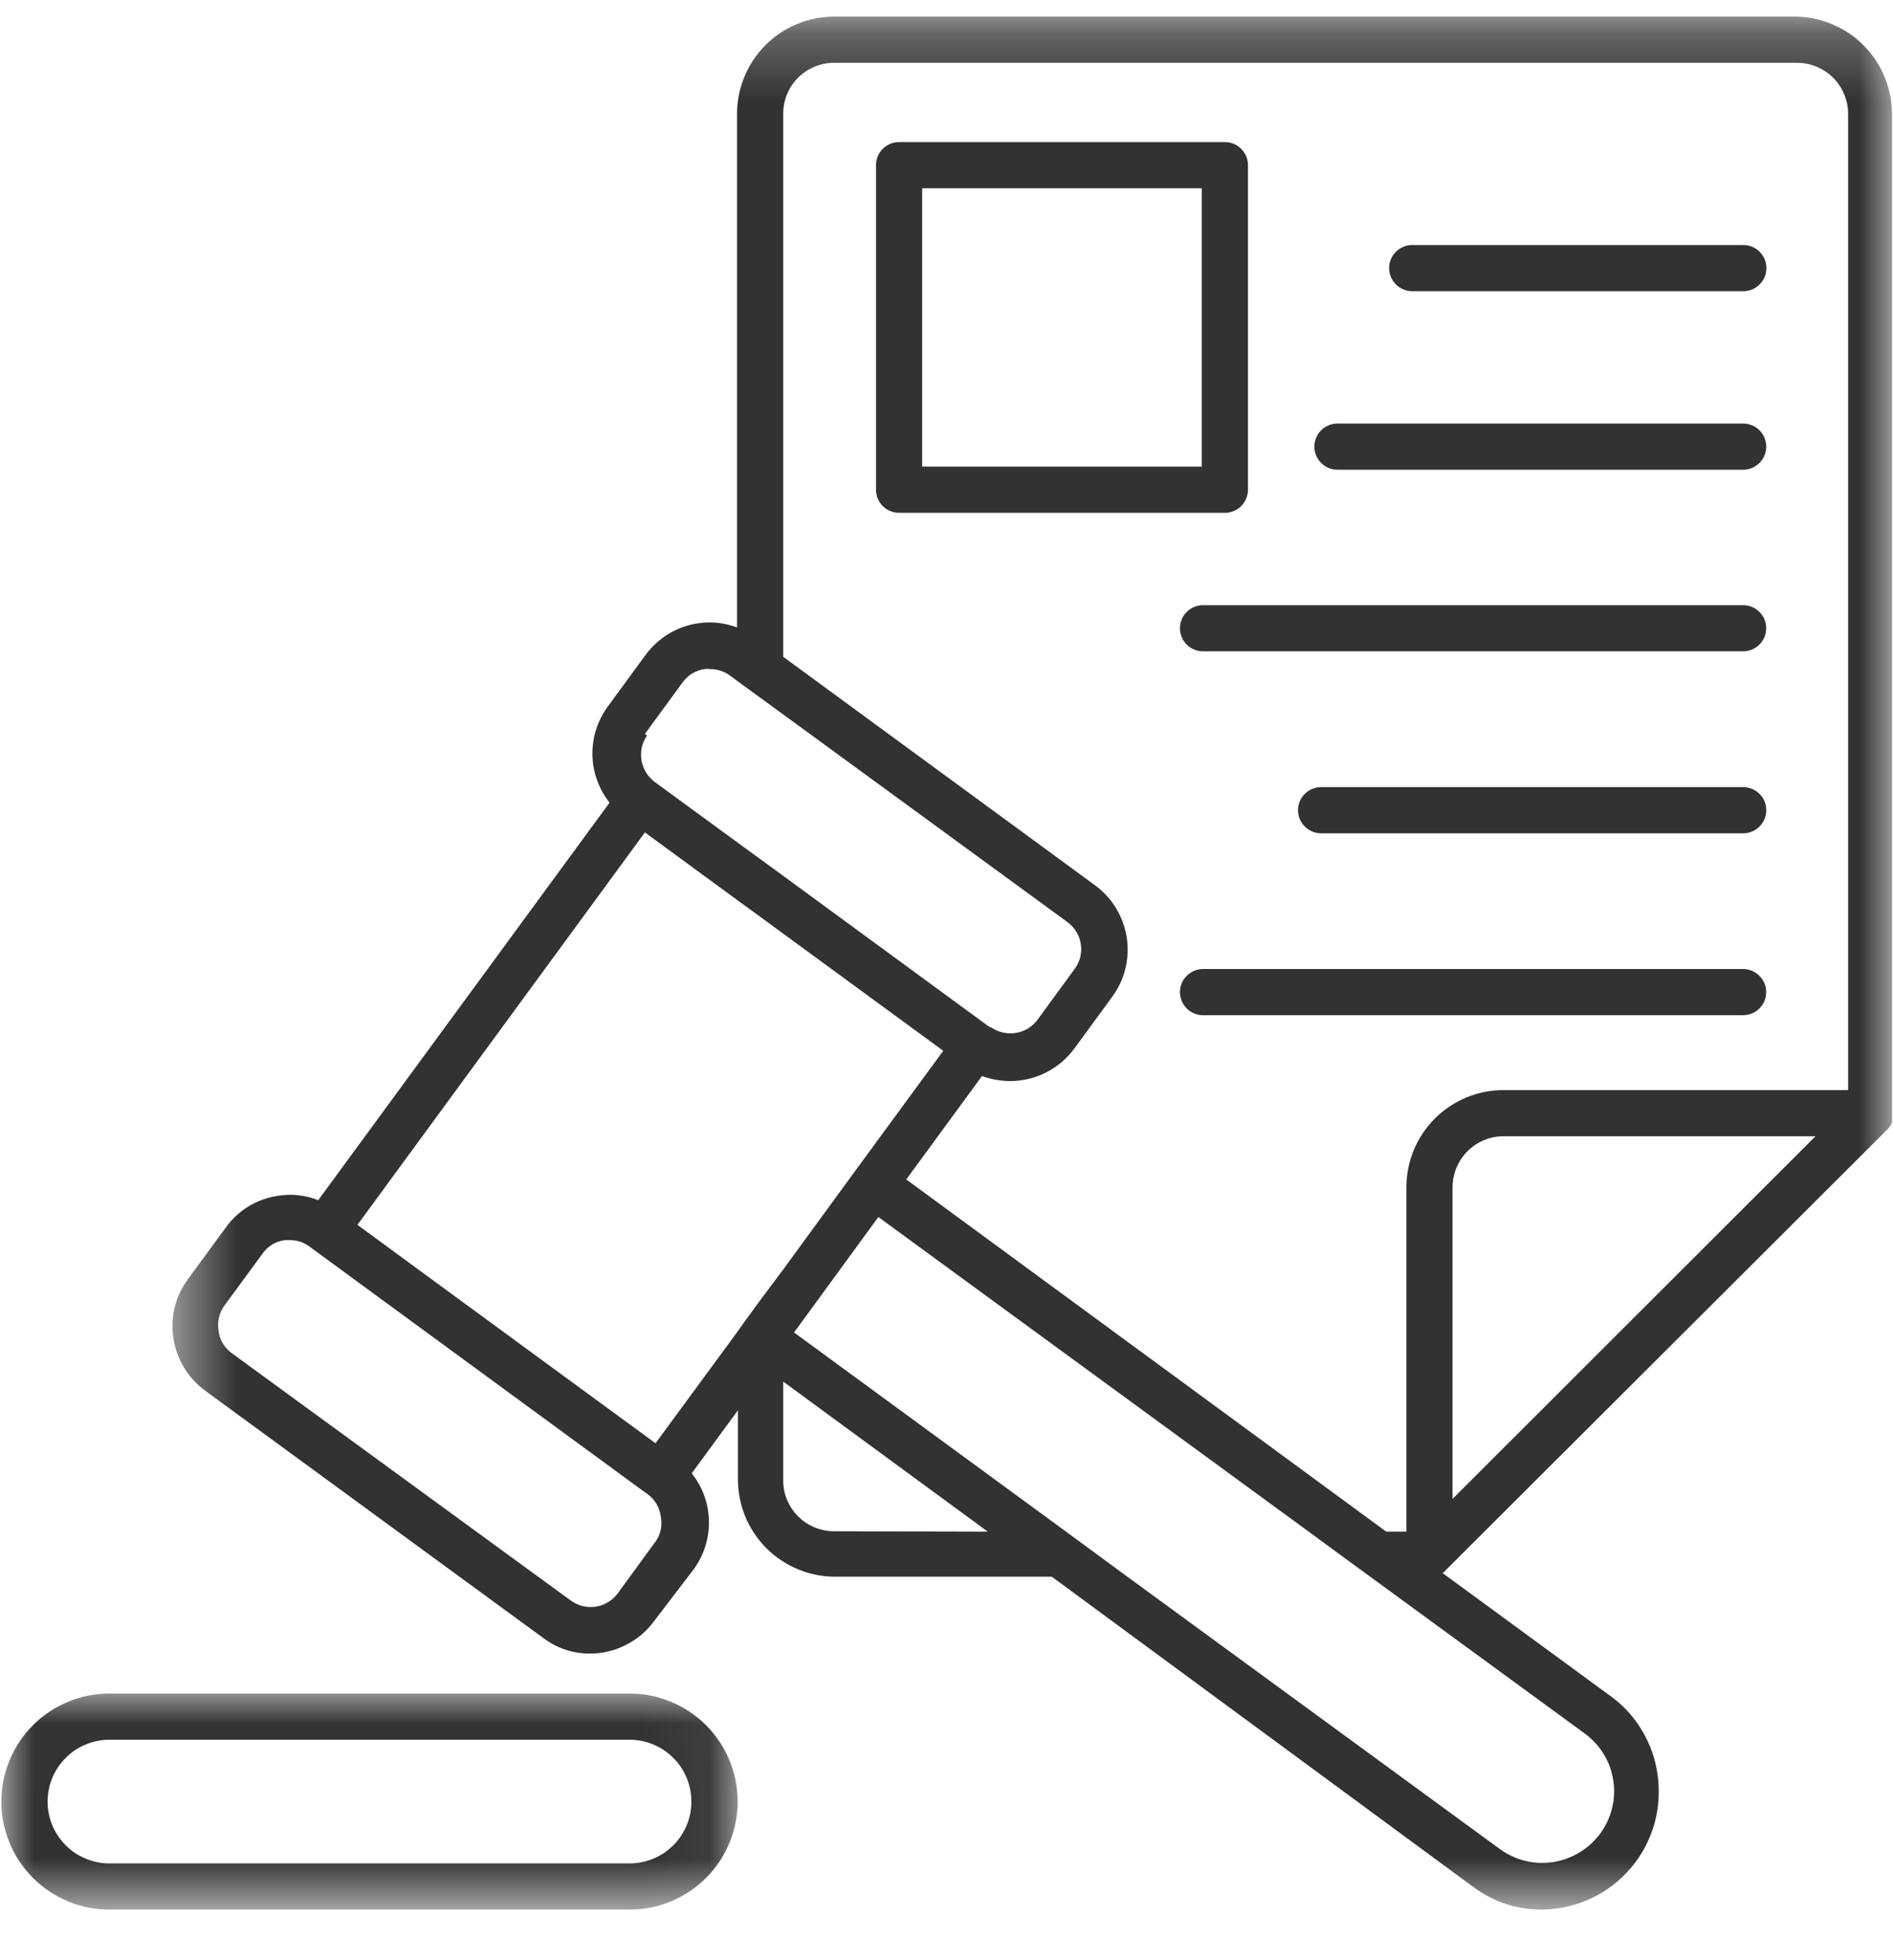 <svg width="28" height="29" viewBox="0 0 28 29" fill="none" xmlns="http://www.w3.org/2000/svg">
<mask id="mask0_3220_16606" style="mask-type:luminance" maskUnits="userSpaceOnUse" x="2" y="0" width="27" height="29">
<path d="M2.492 0.246H28.003V28.251H2.492V0.246Z" fill="white"/>
</mask>
<g mask="url(#mask0_3220_16606)">
<path d="M26.581 0.246H12.336C12.242 0.247 12.148 0.256 12.056 0.274C11.964 0.293 11.874 0.321 11.787 0.357C11.7 0.393 11.617 0.437 11.539 0.489C11.46 0.542 11.388 0.602 11.322 0.668C11.255 0.735 11.196 0.808 11.143 0.886C11.091 0.965 11.047 1.048 11.011 1.134C10.975 1.222 10.948 1.312 10.929 1.404C10.911 1.497 10.902 1.59 10.902 1.684V9.283C10.713 9.212 10.52 9.191 10.321 9.222C10.166 9.245 10.023 9.297 9.888 9.378C9.755 9.46 9.642 9.563 9.549 9.689L8.989 10.454C8.913 10.558 8.856 10.671 8.817 10.793C8.778 10.916 8.761 11.041 8.763 11.169C8.765 11.297 8.788 11.422 8.832 11.543C8.875 11.664 8.937 11.774 9.016 11.875L4.707 17.756C4.515 17.68 4.317 17.658 4.112 17.691C3.957 17.714 3.813 17.765 3.679 17.846C3.545 17.928 3.432 18.031 3.341 18.159L2.78 18.924C2.687 19.05 2.622 19.189 2.584 19.341C2.547 19.493 2.541 19.647 2.566 19.802C2.589 19.956 2.642 20.1 2.723 20.234C2.804 20.367 2.907 20.481 3.033 20.573L8.037 24.234C8.239 24.385 8.467 24.461 8.719 24.464C8.908 24.464 9.087 24.422 9.255 24.337C9.424 24.252 9.564 24.134 9.676 23.982L10.26 23.217C10.336 23.113 10.393 23 10.432 22.878C10.47 22.756 10.489 22.631 10.486 22.502C10.483 22.373 10.461 22.249 10.417 22.128C10.373 22.007 10.312 21.897 10.232 21.796L10.915 20.864V21.888C10.915 21.983 10.925 22.076 10.943 22.168C10.961 22.261 10.988 22.35 11.024 22.438C11.06 22.525 11.105 22.608 11.157 22.686C11.209 22.764 11.269 22.837 11.335 22.904C11.402 22.971 11.474 23.03 11.553 23.083C11.631 23.135 11.714 23.179 11.801 23.215C11.887 23.252 11.977 23.279 12.07 23.298C12.162 23.317 12.256 23.326 12.349 23.326H15.557L21.782 27.909C22.086 28.137 22.427 28.251 22.807 28.251C22.933 28.25 23.056 28.235 23.178 28.208C23.3 28.18 23.418 28.14 23.531 28.087C23.645 28.034 23.752 27.97 23.851 27.894C23.95 27.818 24.041 27.732 24.122 27.636C24.203 27.541 24.273 27.438 24.332 27.327C24.39 27.216 24.437 27.101 24.471 26.981C24.505 26.86 24.525 26.738 24.532 26.612C24.54 26.487 24.534 26.363 24.515 26.239C24.482 26.011 24.406 25.799 24.287 25.601C24.169 25.402 24.017 25.235 23.831 25.099L21.332 23.268C21.332 23.268 21.363 23.268 21.373 23.241L27.919 16.707C27.947 16.678 27.968 16.645 27.985 16.608C27.986 16.598 27.986 16.588 27.985 16.577C27.986 16.548 27.986 16.518 27.985 16.489C27.985 16.489 27.985 16.489 27.985 16.468V1.684C27.985 1.591 27.975 1.499 27.957 1.408C27.939 1.317 27.912 1.228 27.878 1.142C27.843 1.056 27.799 0.975 27.748 0.896C27.697 0.819 27.64 0.747 27.575 0.681C27.509 0.614 27.439 0.554 27.363 0.501C27.286 0.449 27.205 0.403 27.12 0.367C27.035 0.329 26.947 0.301 26.856 0.28C26.765 0.26 26.674 0.248 26.581 0.246ZM9.539 10.858L10.099 10.092C10.181 9.983 10.289 9.918 10.423 9.898C10.45 9.894 10.476 9.894 10.502 9.898C10.61 9.899 10.708 9.93 10.796 9.993L10.902 10.072L11.585 10.57L15.792 13.644C15.844 13.683 15.887 13.729 15.921 13.785C15.954 13.84 15.976 13.9 15.986 13.963C15.996 14.027 15.994 14.09 15.98 14.153C15.965 14.216 15.939 14.274 15.901 14.327L15.342 15.092C15.303 15.143 15.255 15.186 15.2 15.219C15.145 15.252 15.085 15.272 15.022 15.282C14.958 15.292 14.894 15.29 14.832 15.275C14.769 15.261 14.711 15.235 14.659 15.198H14.642L11.599 12.968L10.915 12.469L9.679 11.565C9.628 11.525 9.586 11.478 9.553 11.423C9.52 11.367 9.498 11.308 9.488 11.245C9.478 11.181 9.48 11.118 9.494 11.055C9.508 10.992 9.534 10.934 9.57 10.881L9.539 10.858ZM9.693 22.81L9.133 23.579C9.094 23.63 9.046 23.672 8.991 23.705C8.936 23.738 8.877 23.76 8.813 23.769C8.749 23.779 8.685 23.777 8.623 23.762C8.56 23.747 8.503 23.721 8.45 23.684L3.429 20.02C3.314 19.935 3.248 19.821 3.231 19.679C3.213 19.544 3.243 19.42 3.323 19.31L3.884 18.545C3.965 18.434 4.073 18.368 4.208 18.347H4.287C4.394 18.346 4.491 18.378 4.577 18.442L9.518 22.062L9.577 22.103C9.692 22.189 9.758 22.303 9.775 22.445C9.798 22.579 9.771 22.702 9.693 22.814V22.81ZM11.243 19.238L10.994 19.58L10.905 19.706L9.696 21.352L7.49 19.736L5.287 18.121L9.539 12.315L10.905 13.316L11.247 13.565L11.588 13.815L13.952 15.546L12.65 17.322L11.585 18.781L11.243 19.238ZM12.336 22.654C12.237 22.654 12.14 22.634 12.048 22.596C11.956 22.558 11.874 22.503 11.804 22.432C11.733 22.361 11.679 22.28 11.641 22.187C11.603 22.095 11.584 21.999 11.585 21.899V20.44L14.611 22.66L12.336 22.654ZM23.439 25.645C23.495 25.686 23.547 25.732 23.594 25.783C23.642 25.835 23.684 25.89 23.72 25.949C23.756 26.009 23.787 26.071 23.811 26.136C23.834 26.202 23.852 26.269 23.862 26.338C23.873 26.407 23.877 26.477 23.874 26.546C23.871 26.616 23.861 26.684 23.844 26.752C23.828 26.82 23.804 26.886 23.775 26.949C23.745 27.012 23.709 27.071 23.668 27.128C23.627 27.183 23.58 27.235 23.529 27.282C23.477 27.329 23.422 27.37 23.362 27.406C23.303 27.442 23.24 27.472 23.175 27.496C23.11 27.52 23.043 27.537 22.974 27.548C22.905 27.558 22.836 27.562 22.767 27.56C22.697 27.557 22.628 27.547 22.561 27.53C22.493 27.514 22.427 27.491 22.364 27.461C22.302 27.432 22.242 27.397 22.186 27.356L16.698 23.343L16.233 23.001L15.769 22.66L11.745 19.713L12.992 18.005L19.358 22.66L19.822 23.001L20.29 23.343L23.439 25.645ZM21.485 22.175V17.562C21.486 17.462 21.505 17.366 21.544 17.274C21.582 17.182 21.637 17.1 21.708 17.03C21.779 16.96 21.86 16.905 21.952 16.867C22.044 16.829 22.14 16.81 22.24 16.81H26.854L21.485 22.175ZM27.336 16.127H22.24C22.146 16.127 22.053 16.136 21.96 16.154C21.868 16.173 21.778 16.2 21.69 16.236C21.604 16.272 21.521 16.316 21.442 16.369C21.364 16.421 21.291 16.48 21.224 16.547C21.158 16.613 21.099 16.686 21.046 16.764C20.993 16.842 20.949 16.925 20.913 17.012C20.877 17.099 20.849 17.189 20.831 17.281C20.812 17.373 20.803 17.467 20.802 17.562V22.66H20.505L13.405 17.449L14.525 15.919C14.659 15.968 14.797 15.992 14.939 15.994C15.127 15.993 15.304 15.951 15.472 15.867C15.64 15.781 15.779 15.663 15.891 15.512L16.451 14.747C16.497 14.684 16.536 14.618 16.569 14.548C16.602 14.478 16.628 14.405 16.646 14.33C16.665 14.255 16.675 14.178 16.678 14.101C16.682 14.023 16.677 13.947 16.666 13.87C16.654 13.794 16.635 13.719 16.608 13.646C16.582 13.574 16.549 13.504 16.509 13.438C16.469 13.371 16.423 13.309 16.37 13.253C16.318 13.195 16.261 13.144 16.198 13.098L11.585 9.717V1.684C11.584 1.584 11.603 1.488 11.641 1.395C11.679 1.303 11.733 1.222 11.804 1.15C11.874 1.08 11.956 1.025 12.048 0.987C12.14 0.949 12.237 0.929 12.336 0.929H26.581C26.681 0.929 26.777 0.949 26.87 0.987C26.962 1.025 27.044 1.08 27.115 1.15C27.185 1.221 27.24 1.302 27.278 1.395C27.317 1.487 27.336 1.584 27.336 1.684V16.127Z" fill="#323232"/>
</g>
<path d="M18.459 7.245V2.443C18.459 2.398 18.451 2.355 18.433 2.313C18.415 2.271 18.391 2.234 18.359 2.202C18.327 2.17 18.29 2.145 18.248 2.128C18.206 2.111 18.163 2.102 18.117 2.102H13.299C13.253 2.102 13.21 2.111 13.168 2.128C13.126 2.145 13.089 2.17 13.057 2.202C13.025 2.234 13 2.271 12.983 2.313C12.966 2.355 12.957 2.398 12.957 2.443V7.245C12.957 7.29 12.966 7.334 12.983 7.375C13 7.418 13.025 7.455 13.057 7.487C13.089 7.519 13.126 7.544 13.168 7.56C13.21 7.578 13.253 7.587 13.299 7.587H18.117C18.163 7.587 18.206 7.578 18.248 7.56C18.29 7.544 18.327 7.519 18.359 7.487C18.391 7.455 18.415 7.418 18.433 7.375C18.451 7.334 18.459 7.29 18.459 7.245ZM17.776 6.903H13.64V2.785H17.776V6.903Z" fill="#323232"/>
<path d="M25.786 3.625H20.889C20.843 3.625 20.799 3.633 20.758 3.651C20.716 3.669 20.679 3.693 20.647 3.725C20.615 3.757 20.591 3.794 20.573 3.836C20.555 3.878 20.547 3.921 20.547 3.967C20.547 4.012 20.555 4.056 20.573 4.097C20.591 4.139 20.615 4.176 20.647 4.208C20.679 4.24 20.716 4.264 20.758 4.282C20.799 4.3 20.843 4.308 20.889 4.308H25.786C25.831 4.308 25.875 4.3 25.917 4.282C25.958 4.264 25.995 4.24 26.027 4.208C26.059 4.176 26.084 4.139 26.102 4.097C26.119 4.056 26.127 4.012 26.127 3.967C26.127 3.921 26.119 3.878 26.102 3.836C26.084 3.794 26.059 3.757 26.027 3.725C25.995 3.693 25.958 3.669 25.917 3.651C25.875 3.633 25.831 3.625 25.786 3.625Z" fill="#323232"/>
<path d="M25.784 6.266H19.783C19.738 6.266 19.694 6.275 19.652 6.292C19.61 6.309 19.573 6.334 19.541 6.366C19.51 6.398 19.485 6.435 19.468 6.477C19.45 6.519 19.441 6.562 19.441 6.607C19.441 6.653 19.45 6.696 19.468 6.739C19.485 6.78 19.51 6.817 19.541 6.849C19.573 6.881 19.61 6.906 19.652 6.923C19.694 6.94 19.738 6.949 19.783 6.949H25.784C25.829 6.949 25.872 6.94 25.914 6.923C25.956 6.906 25.993 6.881 26.025 6.849C26.057 6.817 26.082 6.78 26.099 6.739C26.116 6.696 26.125 6.653 26.125 6.607C26.125 6.562 26.116 6.519 26.099 6.477C26.082 6.435 26.057 6.398 26.025 6.366C25.993 6.334 25.956 6.309 25.914 6.292C25.872 6.275 25.829 6.266 25.784 6.266Z" fill="#323232"/>
<path d="M25.783 8.953H17.795C17.749 8.953 17.706 8.962 17.664 8.979C17.622 8.996 17.585 9.021 17.553 9.053C17.521 9.085 17.496 9.122 17.479 9.163C17.462 9.206 17.453 9.249 17.453 9.295C17.453 9.34 17.462 9.383 17.479 9.425C17.496 9.467 17.521 9.504 17.553 9.536C17.585 9.568 17.622 9.593 17.664 9.61C17.706 9.627 17.749 9.636 17.795 9.636H25.783C25.828 9.636 25.871 9.627 25.914 9.61C25.955 9.593 25.992 9.568 26.024 9.536C26.056 9.504 26.081 9.467 26.099 9.425C26.116 9.383 26.124 9.34 26.124 9.295C26.124 9.249 26.116 9.206 26.099 9.163C26.081 9.122 26.056 9.085 26.024 9.053C25.992 9.021 25.955 8.996 25.914 8.979C25.871 8.962 25.828 8.953 25.783 8.953Z" fill="#323232"/>
<path d="M25.784 11.645H19.541C19.495 11.645 19.452 11.654 19.41 11.671C19.368 11.688 19.331 11.713 19.3 11.745C19.267 11.777 19.243 11.813 19.225 11.856C19.208 11.897 19.199 11.941 19.199 11.986C19.199 12.031 19.208 12.075 19.225 12.117C19.243 12.159 19.267 12.196 19.3 12.228C19.331 12.259 19.368 12.285 19.41 12.302C19.452 12.319 19.495 12.328 19.541 12.328H25.784C25.83 12.328 25.872 12.319 25.915 12.302C25.956 12.285 25.993 12.259 26.025 12.228C26.058 12.196 26.082 12.159 26.1 12.117C26.117 12.075 26.125 12.031 26.125 11.986C26.125 11.941 26.117 11.897 26.1 11.856C26.082 11.813 26.058 11.777 26.025 11.745C25.993 11.713 25.956 11.688 25.915 11.671C25.872 11.654 25.83 11.645 25.784 11.645Z" fill="#323232"/>
<path d="M25.783 14.336H17.795C17.749 14.336 17.706 14.345 17.664 14.362C17.622 14.38 17.585 14.404 17.553 14.437C17.521 14.468 17.496 14.506 17.479 14.547C17.462 14.589 17.453 14.632 17.453 14.678C17.453 14.723 17.462 14.767 17.479 14.809C17.496 14.85 17.521 14.887 17.553 14.919C17.585 14.952 17.622 14.976 17.664 14.993C17.706 15.011 17.749 15.019 17.795 15.019H25.783C25.828 15.019 25.871 15.011 25.914 14.993C25.955 14.976 25.992 14.952 26.024 14.919C26.056 14.887 26.081 14.85 26.099 14.809C26.116 14.767 26.124 14.723 26.124 14.678C26.124 14.632 26.116 14.589 26.099 14.547C26.081 14.506 26.056 14.468 26.024 14.437C25.992 14.404 25.955 14.38 25.914 14.362C25.871 14.345 25.828 14.336 25.783 14.336Z" fill="#323232"/>
<mask id="mask1_3220_16606" style="mask-type:luminance" maskUnits="userSpaceOnUse" x="0" y="25" width="11" height="4">
<path d="M0 25.008H10.944V28.256H0V25.008Z" fill="white"/>
</mask>
<g mask="url(#mask1_3220_16606)">
<path d="M9.313 25.055H1.619C1.513 25.055 1.409 25.065 1.306 25.085C1.203 25.106 1.103 25.136 1.007 25.177C0.909 25.217 0.817 25.266 0.73 25.324C0.643 25.383 0.562 25.448 0.488 25.523C0.414 25.597 0.347 25.678 0.289 25.765C0.231 25.852 0.182 25.944 0.142 26.041C0.102 26.139 0.071 26.238 0.05 26.341C0.03 26.444 0.02 26.549 0.02 26.653C0.02 26.758 0.03 26.862 0.05 26.965C0.071 27.067 0.102 27.168 0.142 27.265C0.182 27.361 0.231 27.454 0.289 27.541C0.347 27.629 0.414 27.709 0.488 27.783C0.562 27.857 0.643 27.924 0.73 27.982C0.817 28.04 0.909 28.089 1.007 28.13C1.103 28.17 1.203 28.201 1.306 28.221C1.409 28.241 1.513 28.251 1.619 28.251H9.313C9.417 28.251 9.522 28.241 9.625 28.221C9.727 28.201 9.827 28.17 9.924 28.13C10.021 28.089 10.114 28.04 10.2 27.982C10.288 27.924 10.368 27.857 10.443 27.783C10.517 27.709 10.583 27.629 10.642 27.541C10.7 27.454 10.749 27.361 10.789 27.265C10.829 27.168 10.86 27.067 10.88 26.965C10.9 26.862 10.911 26.758 10.911 26.653C10.911 26.549 10.9 26.444 10.88 26.341C10.86 26.238 10.829 26.139 10.789 26.041C10.749 25.944 10.7 25.852 10.642 25.765C10.583 25.678 10.517 25.597 10.443 25.523C10.368 25.448 10.288 25.383 10.2 25.324C10.114 25.266 10.021 25.217 9.924 25.177C9.827 25.136 9.727 25.106 9.625 25.085C9.522 25.065 9.417 25.055 9.313 25.055ZM9.313 27.568H1.619C1.558 27.568 1.499 27.563 1.44 27.55C1.381 27.539 1.324 27.521 1.269 27.498C1.213 27.475 1.16 27.447 1.11 27.414C1.06 27.38 1.014 27.342 0.972 27.3C0.929 27.257 0.892 27.211 0.858 27.161C0.825 27.111 0.796 27.058 0.773 27.003C0.751 26.948 0.733 26.89 0.722 26.832C0.71 26.773 0.704 26.713 0.704 26.653C0.704 26.593 0.71 26.534 0.722 26.475C0.733 26.416 0.751 26.359 0.773 26.303C0.796 26.248 0.825 26.195 0.858 26.145C0.892 26.095 0.929 26.049 0.972 26.007C1.014 25.964 1.06 25.926 1.11 25.892C1.16 25.859 1.213 25.831 1.269 25.808C1.324 25.785 1.381 25.767 1.44 25.756C1.499 25.744 1.558 25.738 1.619 25.738H9.313C9.373 25.738 9.432 25.744 9.491 25.756C9.55 25.767 9.607 25.785 9.662 25.808C9.718 25.831 9.77 25.859 9.82 25.892C9.87 25.926 9.916 25.964 9.959 26.007C10.002 26.049 10.039 26.095 10.073 26.145C10.106 26.195 10.134 26.248 10.157 26.303C10.18 26.359 10.197 26.416 10.209 26.475C10.221 26.534 10.226 26.593 10.226 26.653C10.226 26.713 10.221 26.773 10.209 26.832C10.197 26.89 10.18 26.948 10.157 27.003C10.134 27.058 10.106 27.111 10.073 27.161C10.039 27.211 10.002 27.257 9.959 27.3C9.916 27.342 9.87 27.38 9.82 27.414C9.77 27.447 9.718 27.475 9.662 27.498C9.607 27.521 9.55 27.539 9.491 27.55C9.432 27.563 9.373 27.568 9.313 27.568Z" fill="#323232"/>
</g>
</svg>
